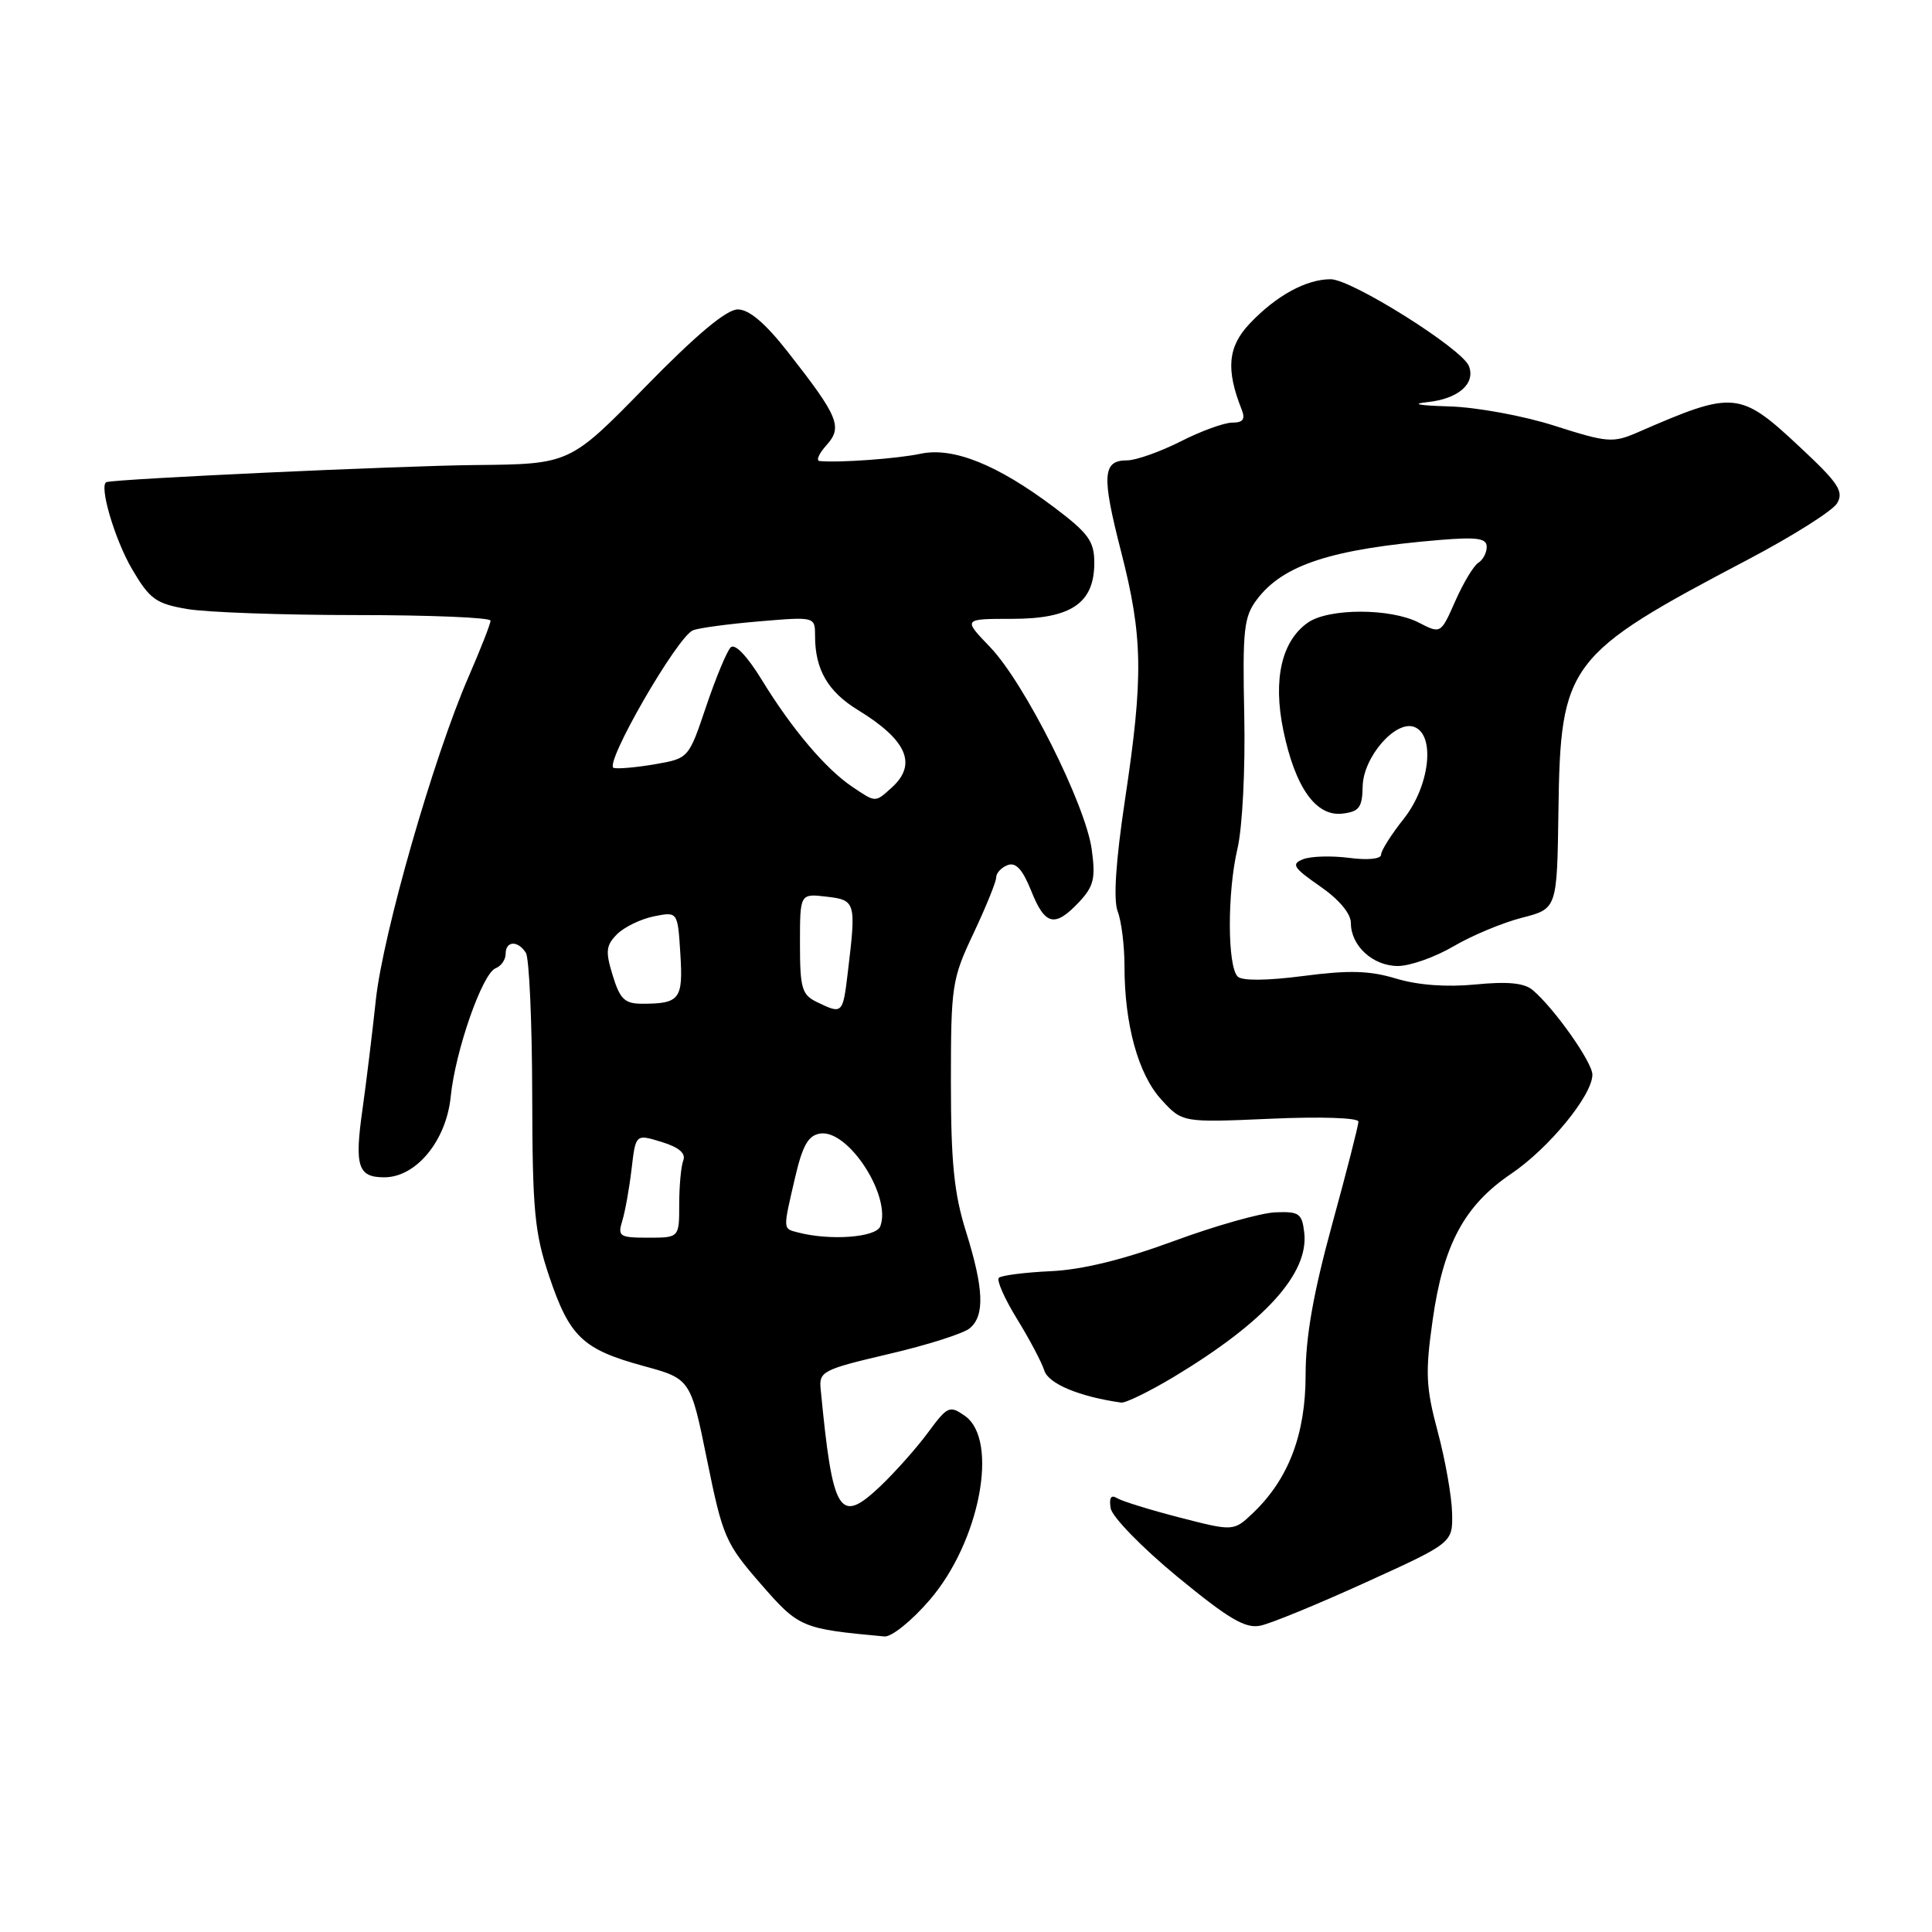 <?xml version="1.0" encoding="UTF-8" standalone="no"?>
<!DOCTYPE svg PUBLIC "-//W3C//DTD SVG 1.1//EN" "http://www.w3.org/Graphics/SVG/1.1/DTD/svg11.dtd" >
<svg xmlns="http://www.w3.org/2000/svg" xmlns:xlink="http://www.w3.org/1999/xlink" version="1.1" viewBox="0 0 256 256">
 <g >
 <path fill="currentColor"
d=" M 123.19 212.00 C 129.83 204.30 132.41 190.80 127.85 187.61 C 125.83 186.19 125.55 186.32 122.98 189.80 C 121.48 191.84 118.64 195.03 116.67 196.91 C 111.21 202.09 110.34 200.67 108.74 184.04 C 108.51 181.73 109.03 181.46 117.74 179.42 C 122.82 178.24 127.66 176.70 128.49 176.01 C 130.51 174.33 130.37 170.78 127.99 163.16 C 126.42 158.16 126.00 154.00 126.00 143.41 C 126.00 130.59 126.13 129.73 129.00 123.66 C 130.65 120.16 132.00 116.84 132.00 116.26 C 132.00 115.68 132.68 114.95 133.52 114.63 C 134.60 114.22 135.50 115.20 136.63 118.02 C 138.47 122.64 139.76 122.94 142.97 119.54 C 144.93 117.44 145.19 116.40 144.66 112.56 C 143.85 106.61 135.75 90.48 131.20 85.75 C 127.59 82.00 127.59 82.00 134.11 82.00 C 141.95 82.00 145.00 79.92 145.00 74.58 C 145.00 71.72 144.24 70.67 139.75 67.28 C 132.20 61.58 126.32 59.21 122.00 60.12 C 118.92 60.78 111.13 61.34 108.60 61.09 C 108.10 61.04 108.51 60.10 109.51 58.99 C 111.69 56.58 111.11 55.20 104.38 46.62 C 101.39 42.81 99.26 41.00 97.76 41.00 C 96.27 41.00 92.26 44.35 85.52 51.25 C 75.50 61.50 75.50 61.50 63.00 61.62 C 52.83 61.72 15.55 63.45 14.12 63.88 C 13.06 64.21 15.18 71.45 17.49 75.40 C 19.84 79.40 20.65 79.99 24.81 80.70 C 27.39 81.14 37.49 81.50 47.25 81.50 C 57.01 81.50 65.00 81.83 65.00 82.24 C 65.00 82.65 63.68 86.02 62.06 89.74 C 57.43 100.41 50.74 123.73 49.80 132.50 C 49.33 136.90 48.54 143.36 48.05 146.86 C 46.95 154.55 47.41 156.00 50.92 156.00 C 55.14 156.00 59.13 151.16 59.72 145.33 C 60.33 139.23 63.92 128.97 65.67 128.30 C 66.40 128.02 67.00 127.16 67.00 126.39 C 67.00 124.66 68.61 124.58 69.68 126.25 C 70.12 126.94 70.50 135.38 70.52 145.00 C 70.55 160.36 70.82 163.31 72.76 169.09 C 75.47 177.14 77.20 178.79 85.23 180.99 C 91.50 182.70 91.50 182.70 93.69 193.46 C 95.76 203.65 96.14 204.52 100.79 209.86 C 105.88 215.70 106.17 215.82 117.19 216.84 C 118.13 216.93 120.83 214.75 123.19 212.00 Z  M 181.00 209.66 C 192.50 204.43 192.50 204.43 192.41 200.47 C 192.36 198.28 191.51 193.45 190.51 189.72 C 188.93 183.82 188.84 181.89 189.84 174.87 C 191.25 164.91 194.04 159.72 200.24 155.53 C 205.23 152.16 211.00 145.13 211.00 142.40 C 211.00 140.75 205.92 133.57 203.08 131.18 C 201.96 130.24 199.75 130.03 195.50 130.45 C 191.67 130.82 187.88 130.54 185.00 129.67 C 181.50 128.61 178.78 128.53 172.72 129.32 C 167.89 129.95 164.58 129.98 164.00 129.40 C 162.63 128.03 162.61 118.27 163.96 112.50 C 164.63 109.66 165.02 101.99 164.87 94.75 C 164.63 83.42 164.82 81.72 166.55 79.43 C 170.02 74.83 176.42 72.75 190.75 71.55 C 195.74 71.14 197.00 71.32 197.00 72.46 C 197.00 73.24 196.50 74.19 195.89 74.57 C 195.27 74.95 193.90 77.23 192.84 79.63 C 190.91 84.00 190.91 84.00 188.00 82.50 C 184.26 80.57 176.06 80.57 173.30 82.50 C 169.82 84.94 168.66 90.02 170.04 96.74 C 171.61 104.33 174.35 108.21 177.86 107.81 C 180.10 107.55 180.51 107.00 180.56 104.21 C 180.63 100.32 184.93 95.37 187.41 96.33 C 190.23 97.41 189.44 104.17 186.00 108.50 C 184.35 110.58 183.00 112.71 183.00 113.25 C 183.00 113.82 181.23 114.00 178.75 113.67 C 176.41 113.37 173.67 113.45 172.65 113.86 C 171.06 114.49 171.37 114.98 174.90 117.43 C 177.43 119.18 179.00 121.05 179.00 122.31 C 179.00 125.33 181.92 128.00 185.23 128.00 C 186.83 128.00 190.15 126.83 192.60 125.39 C 195.05 123.95 199.14 122.25 201.69 121.60 C 206.32 120.41 206.32 120.41 206.50 107.45 C 206.77 87.89 207.63 86.76 231.64 74.13 C 237.53 71.03 242.84 67.68 243.43 66.68 C 244.33 65.14 243.61 64.02 238.71 59.44 C 230.51 51.75 229.86 51.69 217.00 57.29 C 213.73 58.71 213.00 58.66 206.00 56.42 C 201.84 55.09 195.61 53.95 192.00 53.85 C 187.95 53.73 186.88 53.52 189.17 53.28 C 193.23 52.85 195.54 50.84 194.64 48.51 C 193.77 46.22 179.09 37.00 176.32 37.00 C 173.08 37.00 169.12 39.16 165.61 42.86 C 162.70 45.92 162.41 48.92 164.52 54.25 C 165.04 55.55 164.72 56.00 163.28 56.00 C 162.21 56.00 159.13 57.12 156.42 58.50 C 153.71 59.87 150.54 60.99 149.36 61.00 C 146.08 61.00 145.95 62.97 148.56 73.13 C 151.44 84.38 151.53 89.62 149.07 105.95 C 147.84 114.15 147.51 119.22 148.10 120.77 C 148.60 122.07 149.00 125.33 149.00 128.02 C 149.00 135.75 150.82 142.36 153.88 145.70 C 156.66 148.75 156.66 148.75 168.33 148.24 C 174.95 147.94 180.00 148.11 180.00 148.62 C 180.00 149.11 178.43 155.27 176.50 162.29 C 174.03 171.32 173.00 177.14 173.00 182.17 C 173.00 190.03 170.76 195.94 166.08 200.43 C 163.47 202.92 163.47 202.92 156.35 201.09 C 152.43 200.08 148.69 198.92 148.03 198.52 C 147.22 198.02 146.94 198.44 147.17 199.85 C 147.35 200.98 151.32 205.06 156.00 208.92 C 162.80 214.51 165.00 215.82 167.00 215.41 C 168.38 215.13 174.68 212.54 181.00 209.66 Z  M 155.56 182.43 C 167.63 175.16 173.44 168.73 172.82 163.34 C 172.53 160.79 172.14 160.51 169.00 160.64 C 167.07 160.71 161.00 162.43 155.50 164.46 C 148.85 166.91 143.39 168.25 139.22 168.44 C 135.76 168.60 132.67 169.00 132.35 169.32 C 132.03 169.64 133.11 172.08 134.75 174.75 C 136.40 177.42 138.03 180.51 138.38 181.61 C 138.93 183.36 143.04 185.07 148.56 185.85 C 149.14 185.93 152.29 184.39 155.56 182.43 Z  M 82.46 161.75 C 82.84 160.51 83.39 157.42 83.69 154.88 C 84.23 150.26 84.23 150.26 87.65 151.31 C 89.95 152.01 90.90 152.82 90.54 153.76 C 90.24 154.53 90.00 157.15 90.00 159.58 C 90.00 164.00 90.00 164.00 85.88 164.00 C 82.08 164.00 81.82 163.83 82.46 161.75 Z  M 105.75 163.31 C 103.71 162.78 103.72 163.06 105.36 156.00 C 106.35 151.75 107.11 150.43 108.69 150.20 C 112.42 149.65 118.16 158.53 116.64 162.50 C 116.07 163.97 110.00 164.42 105.75 163.31 Z  M 108.25 132.78 C 106.25 131.82 106.00 130.95 106.00 125.05 C 106.00 118.40 106.00 118.40 109.50 118.81 C 113.39 119.26 113.46 119.52 112.35 128.75 C 111.68 134.39 111.64 134.42 108.25 132.78 Z  M 81.19 129.26 C 80.20 126.05 80.29 125.27 81.77 123.78 C 82.73 122.83 84.92 121.77 86.65 121.42 C 89.80 120.79 89.80 120.79 90.15 126.39 C 90.53 132.41 90.08 133.00 85.09 133.00 C 82.78 133.00 82.15 132.40 81.19 129.26 Z  M 112.91 104.24 C 109.42 101.89 104.94 96.61 101.00 90.18 C 99.01 86.92 97.38 85.22 96.82 85.78 C 96.31 86.29 94.85 89.81 93.57 93.60 C 91.26 100.46 91.24 100.49 86.88 101.25 C 84.47 101.67 81.98 101.90 81.33 101.76 C 79.90 101.44 89.76 84.30 91.84 83.51 C 92.64 83.20 96.60 82.67 100.65 82.33 C 108.00 81.71 108.00 81.71 108.00 84.29 C 108.00 88.71 109.71 91.66 113.68 94.08 C 120.17 98.05 121.58 101.26 118.17 104.35 C 115.93 106.37 116.08 106.37 112.91 104.24 Z "/>
</g>
</svg>